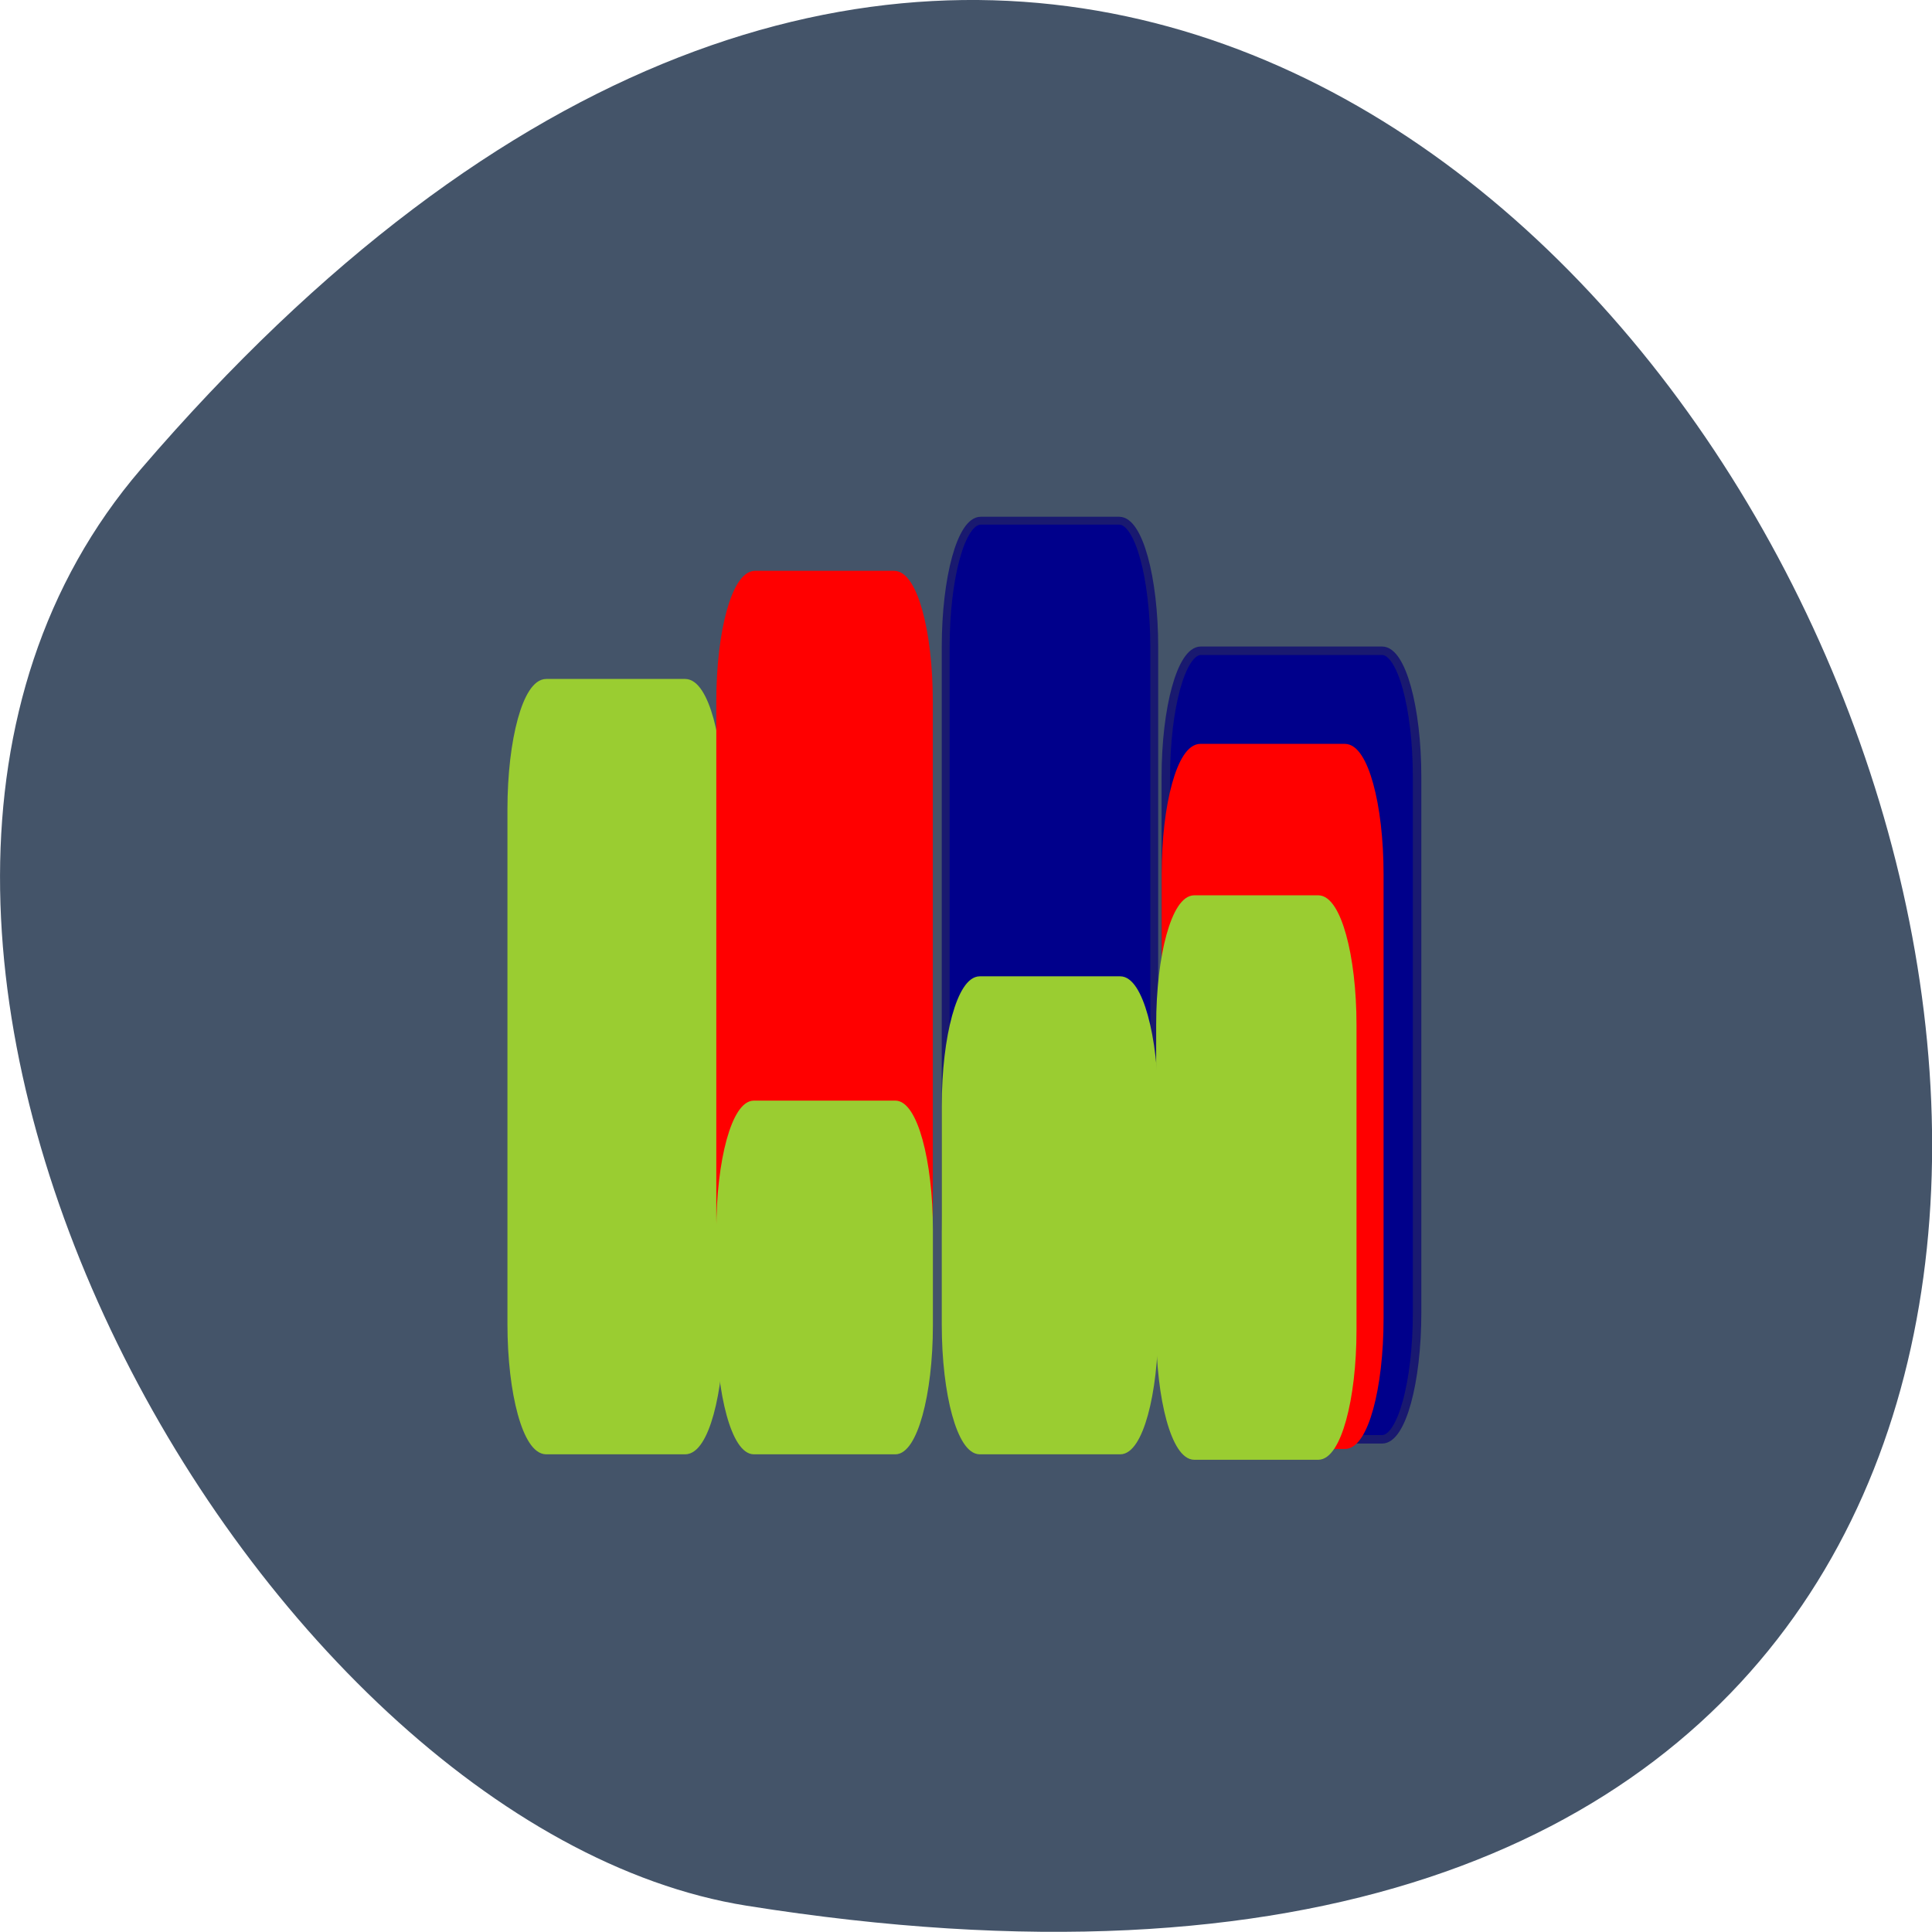<svg xmlns="http://www.w3.org/2000/svg" viewBox="0 0 48 48"><path d="m 3.5 11.656 c 36.27 -42.25 71.14 44.621 15.05 35.691 c -12.297 -1.957 -24.82 -24.309 -15.05 -35.691" fill="#445469"/><g transform="scale(0.188)"><g stroke-width="1.01"><path d="m 72.19 90.23 h 18.354 c 2.563 0 4.625 7.5 4.625 16.729 v 68 c 0 9.25 -2.063 16.729 -4.625 16.729 h -18.354 c -2.563 0 -4.625 -7.479 -4.625 -16.729 v -68 c 0 -9.229 2.063 -16.729 4.625 -16.729" fill="#9acd31" stroke="#9acd31"/><path d="m 99.79 75.938 h 18.354 c 2.563 0 4.625 7.5 4.625 16.729 v 68 c 0 9.25 -2.063 16.729 -4.625 16.729 h -18.354 c -2.542 0 -4.625 -7.479 -4.625 -16.729 v -68 c 0 -9.229 2.083 -16.729 4.625 -16.729" fill="#f00" stroke="#f00"/></g><path d="m 99.63 145.79 h 18.688 c 2.542 0 4.625 7.5 4.625 16.75 v 12.583 c 0 9.229 -2.083 16.729 -4.625 16.729 h -18.688 c -2.563 0 -4.625 -7.5 -4.625 -16.729 v -12.583 c 0 -9.25 2.063 -16.75 4.625 -16.75" fill="#9acd31" stroke="#9acd31" stroke-width="0.683"/><path d="m 129.6 68.813 h 18.313 c 2.563 0 4.625 7.5 4.625 16.729 v 75.1 c 0 9.25 -2.063 16.75 -4.625 16.75 h -18.313 c -2.562 0 -4.625 -7.5 -4.625 -16.75 v -75.1 c 0 -9.229 2.063 -16.729 4.625 -16.729" fill="#00008b" stroke="#191970" stroke-width="1.042"/><path d="m 129.48 129.42 h 18.563 c 2.563 0 4.625 7.5 4.625 16.729 v 28.917 c 0 9.229 -2.063 16.729 -4.625 16.729 h -18.563 c -2.562 0 -4.625 -7.5 -4.625 -16.729 v -28.917 c 0 -9.229 2.063 -16.729 4.625 -16.729" fill="#9acd31" stroke="#9acd31" stroke-width="0.794"/><path d="m 158.69 86 h 23.958 c 2.563 0 4.625 7.5 4.625 16.729 v 70.73 c 0 9.25 -2.063 16.75 -4.625 16.75 h -23.958 c -2.542 0 -4.625 -7.5 -4.625 -16.75 v -70.73 c 0 -9.229 2.083 -16.729 4.625 -16.729" fill="#00008b" stroke="#191970" stroke-width="1.121"/><path d="m 158.63 98.79 h 19.1 c 2.563 0 4.625 7.5 4.625 16.729 v 58.729 c 0 9.25 -2.063 16.75 -4.625 16.75 h -19.1 c -2.563 0 -4.625 -7.5 -4.625 -16.75 v -58.729 c 0 -9.229 2.063 -16.729 4.625 -16.729" fill="#f00" stroke="#f00" stroke-width="0.974"/><path d="m 157.83 118.73 h 16.375 c 2.563 0 4.646 7.479 4.646 16.729 v 40.29 c 0 9.25 -2.083 16.75 -4.646 16.75 h -16.375 c -2.563 0 -4.625 -7.5 -4.625 -16.75 v -40.29 c 0 -9.25 2.063 -16.729 4.625 -16.729" fill="#9acd31" stroke="#9acd31" stroke-width="0.829"/></g></svg>